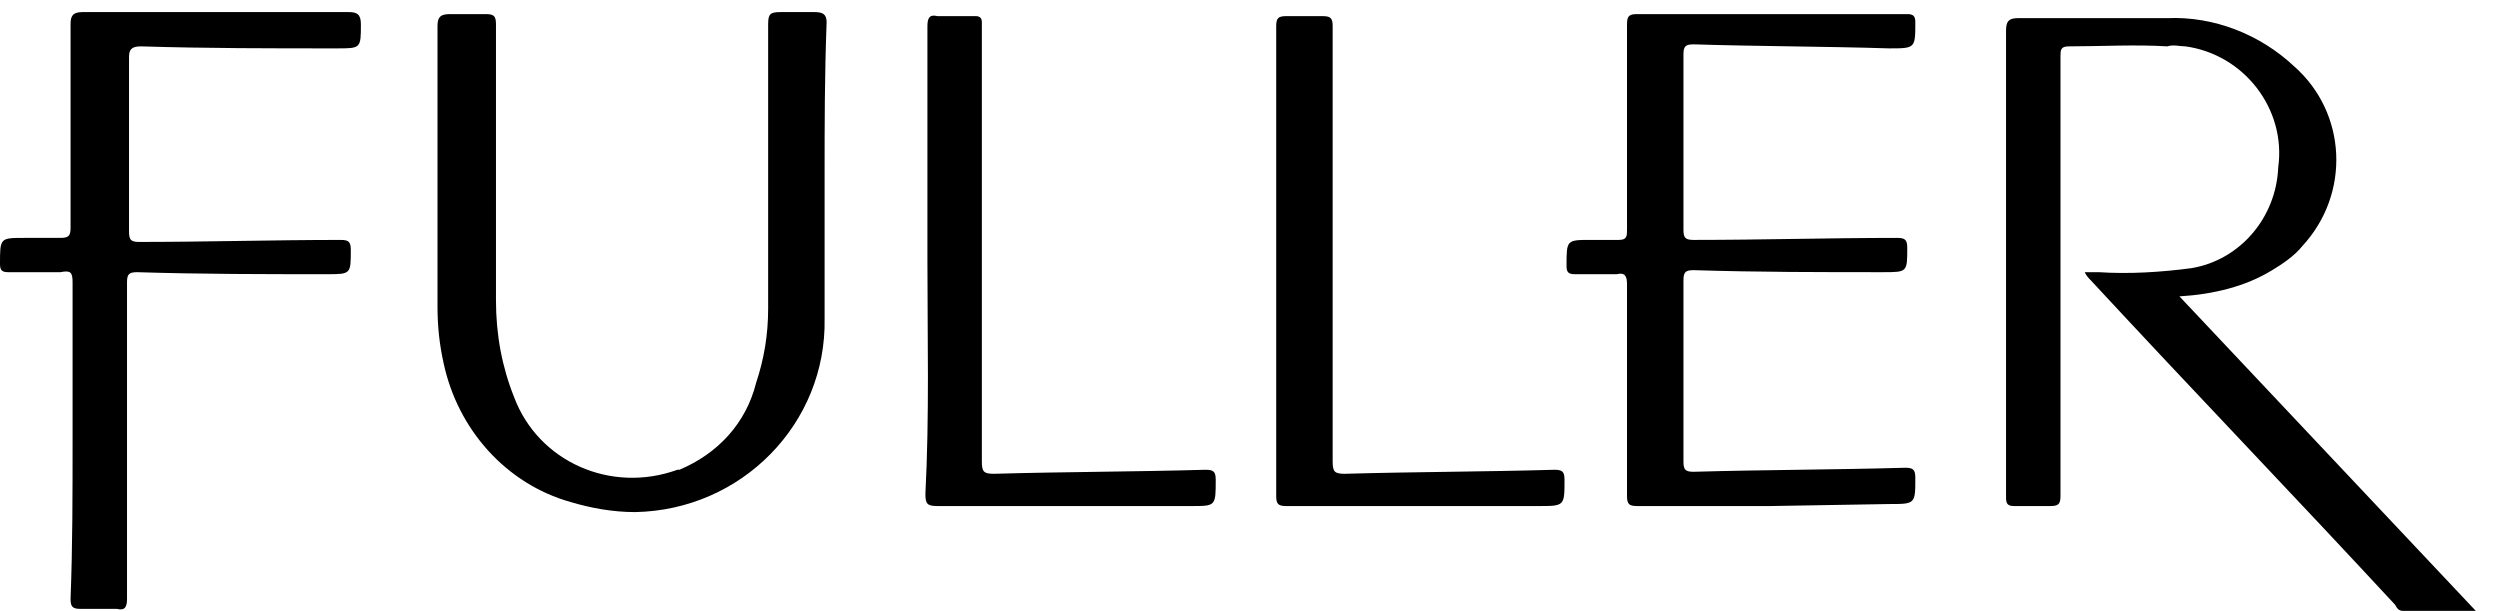 <?xml version="1.0" encoding="utf-8"?>
<!-- Generator: Adobe Illustrator 22.1.0, SVG Export Plug-In . SVG Version: 6.00 Build 0)  -->
<svg version="1.1" id="Layer_1" xmlns="http://www.w3.org/2000/svg" xmlns:xlink="http://www.w3.org/1999/xlink" x="0px" y="0px"
	 viewBox="0 0 124 30.3" style="enable-background:new 0 0 124 30.3;" xml:space="preserve">
<g transform="translate(9 6)">
	<g transform="matrix(1, 0, 0, 1, -9, -6)">
		<path d="M108.1,14.7l14.7,15.6h-3.6c-0.2,0-0.3-0.1-0.4-0.3c-5-5.4-10.1-10.7-15.1-16.1c-0.1-0.1-0.2-0.2-0.3-0.4
			c0.3,0,0.5,0,0.7,0c1.5,0.1,3.1,0,4.6-0.2c2.4-0.4,4.2-2.5,4.3-5c0.4-2.9-1.7-5.6-4.6-6c-0.3,0-0.6-0.1-0.9,0
			c-1.6-0.1-3.3,0-4.9,0c-0.4,0-0.4,0.2-0.4,0.5c0,5.3,0,10.6,0,16c0,1.9,0,3.9,0,5.8c0,0.4-0.1,0.5-0.5,0.5c-0.6,0-1.2,0-1.8,0
			c-0.3,0-0.4-0.1-0.4-0.4c0-1.8,0-3.7,0-5.5c0-5.9,0-11.8,0-17.7c0-0.5,0.2-0.6,0.6-0.6c2.5,0,5,0,7.4,0c2.3-0.1,4.6,0.8,6.3,2.4
			c2.6,2.3,2.8,6.3,0.4,8.9c-0.4,0.5-1,0.9-1.5,1.2C111.4,14.2,109.8,14.6,108.1,14.7z"/>
	</g>
	<g transform="matrix(1, 0, 0, 1, -9, -6)">
		<path d="M40.9,8.7c0,2.4,0,4.7,0,7.1c0.1,5.2-4.1,9.5-9.4,9.6c-1.1,0-2.2-0.2-3.2-0.5c-3.2-0.9-5.6-3.6-6.3-6.9
			c-0.2-0.9-0.3-1.8-0.3-2.8c0-4.6,0-9.3,0-13.9c0-0.4,0.1-0.6,0.6-0.6c0.6,0,1.2,0,1.8,0c0.4,0,0.5,0.1,0.5,0.5c0,4.6,0,9.1,0,13.7
			c0,1.7,0.3,3.3,0.9,4.8c1.2,3.2,4.8,4.8,8.1,3.6c0,0,0.1,0,0.1,0c1.9-0.8,3.3-2.3,3.8-4.3c0.4-1.2,0.6-2.4,0.6-3.7
			c0-4.7,0-9.4,0-14.1c0-0.5,0.1-0.6,0.6-0.6c0.6,0,1.1,0,1.7,0c0.4,0,0.6,0.1,0.6,0.5C40.9,3.8,40.9,6.2,40.9,8.7L40.9,8.7z"/>
	</g>
	<g transform="matrix(1, 0, 0, 1, -9, -6)">
		<path d="M87.8,25.1c-2.2,0-4.4,0-6.6,0c-0.4,0-0.5-0.1-0.5-0.5c0-3.5,0-7,0-10.5c0-0.4-0.1-0.6-0.5-0.5c-0.7,0-1.4,0-2.1,0
			c-0.3,0-0.4-0.1-0.4-0.4c0-1.3,0-1.3,1.2-1.3c0.5,0,0.9,0,1.4,0c0.4,0,0.4-0.2,0.4-0.5c0-2.8,0-5.6,0-8.4c0-0.6,0-1.2,0-1.8
			c0-0.4,0.1-0.5,0.5-0.5c4.5,0,9,0,13.4,0c0.3,0,0.4,0.1,0.4,0.4c0,1.3,0,1.3-1.3,1.3c-3.2-0.1-6.5-0.1-9.7-0.2
			c-0.4,0-0.5,0.1-0.5,0.5c0,2.9,0,5.8,0,8.7c0,0.4,0.1,0.5,0.5,0.5c3.4,0,6.7-0.1,10.1-0.1c0.4,0,0.5,0.1,0.5,0.5
			c0,1.2,0,1.2-1.2,1.2c-3.1,0-6.2,0-9.4-0.1c-0.4,0-0.5,0.1-0.5,0.5c0,3,0,6,0,9c0,0.4,0.1,0.5,0.5,0.5c3.5-0.1,7-0.1,10.5-0.2
			c0.4,0,0.5,0.1,0.5,0.5c0,1.3,0,1.3-1.3,1.3L87.8,25.1z"/>
	</g>
	<g transform="matrix(1, 0, 0, 1, -9, -6)">
		<path d="M3.6,21.8c0-2.6,0-5.2,0-7.8c0-0.5-0.1-0.6-0.6-0.5c-0.9,0-1.8,0-2.6,0c-0.3,0-0.4-0.1-0.4-0.4c0-1.3,0-1.3,1.2-1.3
			c0.6,0,1.2,0,1.8,0c0.4,0,0.5-0.1,0.5-0.5c0-3.4,0-6.7,0-10.1c0-0.4,0.1-0.6,0.6-0.6c4.4,0,8.8,0,13.2,0c0.4,0,0.6,0.1,0.6,0.6
			c0,1.2,0,1.2-1.2,1.2C13.5,2.4,10.2,2.4,7,2.3c-0.4,0-0.6,0.1-0.6,0.5c0,2.9,0,5.8,0,8.7c0,0.4,0.1,0.5,0.5,0.5
			c3.3,0,6.7-0.1,10-0.1c0.4,0,0.5,0.1,0.5,0.5c0,1.2,0,1.2-1.2,1.2c-3.1,0-6.2,0-9.4-0.1c-0.4,0-0.5,0.1-0.5,0.5
			c0,5.2,0,10.5,0,15.7c0,0.4-0.1,0.6-0.5,0.5c-0.6,0-1.2,0-1.8,0c-0.4,0-0.5-0.1-0.5-0.5C3.6,27.1,3.6,24.5,3.6,21.8z"/>
	</g>
	<g transform="matrix(1, 0, 0, 1, -9, -6)">
		<path d="M46,12.9c0-3.9,0-7.7,0-11.6c0-0.4,0.1-0.6,0.5-0.5c0.6,0,1.3,0,1.9,0c0.2,0,0.3,0.1,0.3,0.3c0,0.1,0,0.3,0,0.4
			c0,7.1,0,14.3,0,21.4c0,0.5,0.1,0.6,0.6,0.6c3.5-0.1,7-0.1,10.5-0.2c0.4,0,0.5,0.1,0.5,0.5c0,1.3,0,1.3-1.2,1.3
			c-4.2,0-8.4,0-12.6,0c-0.5,0-0.6-0.1-0.6-0.6C46.1,20.6,46,16.8,46,12.9z"/>
	</g>
	<g transform="matrix(1, 0, 0, 1, -9, -6)">
		<path d="M66.1,12.1c0,3.6,0,7.2,0,10.8c0,0.5,0.1,0.6,0.6,0.6c3.5-0.1,7-0.1,10.4-0.2c0.4,0,0.5,0.1,0.5,0.5c0,1.3,0,1.3-1.3,1.3
			c-4.2,0-8.3,0-12.5,0c-0.4,0-0.5-0.1-0.5-0.5c0-7.8,0-15.5,0-23.3c0-0.4,0.1-0.5,0.5-0.5c0.6,0,1.2,0,1.8,0c0.4,0,0.5,0.1,0.5,0.5
			c0,2.9,0,5.7,0,8.6L66.1,12.1z"/>
	</g>
</g>
</svg>

